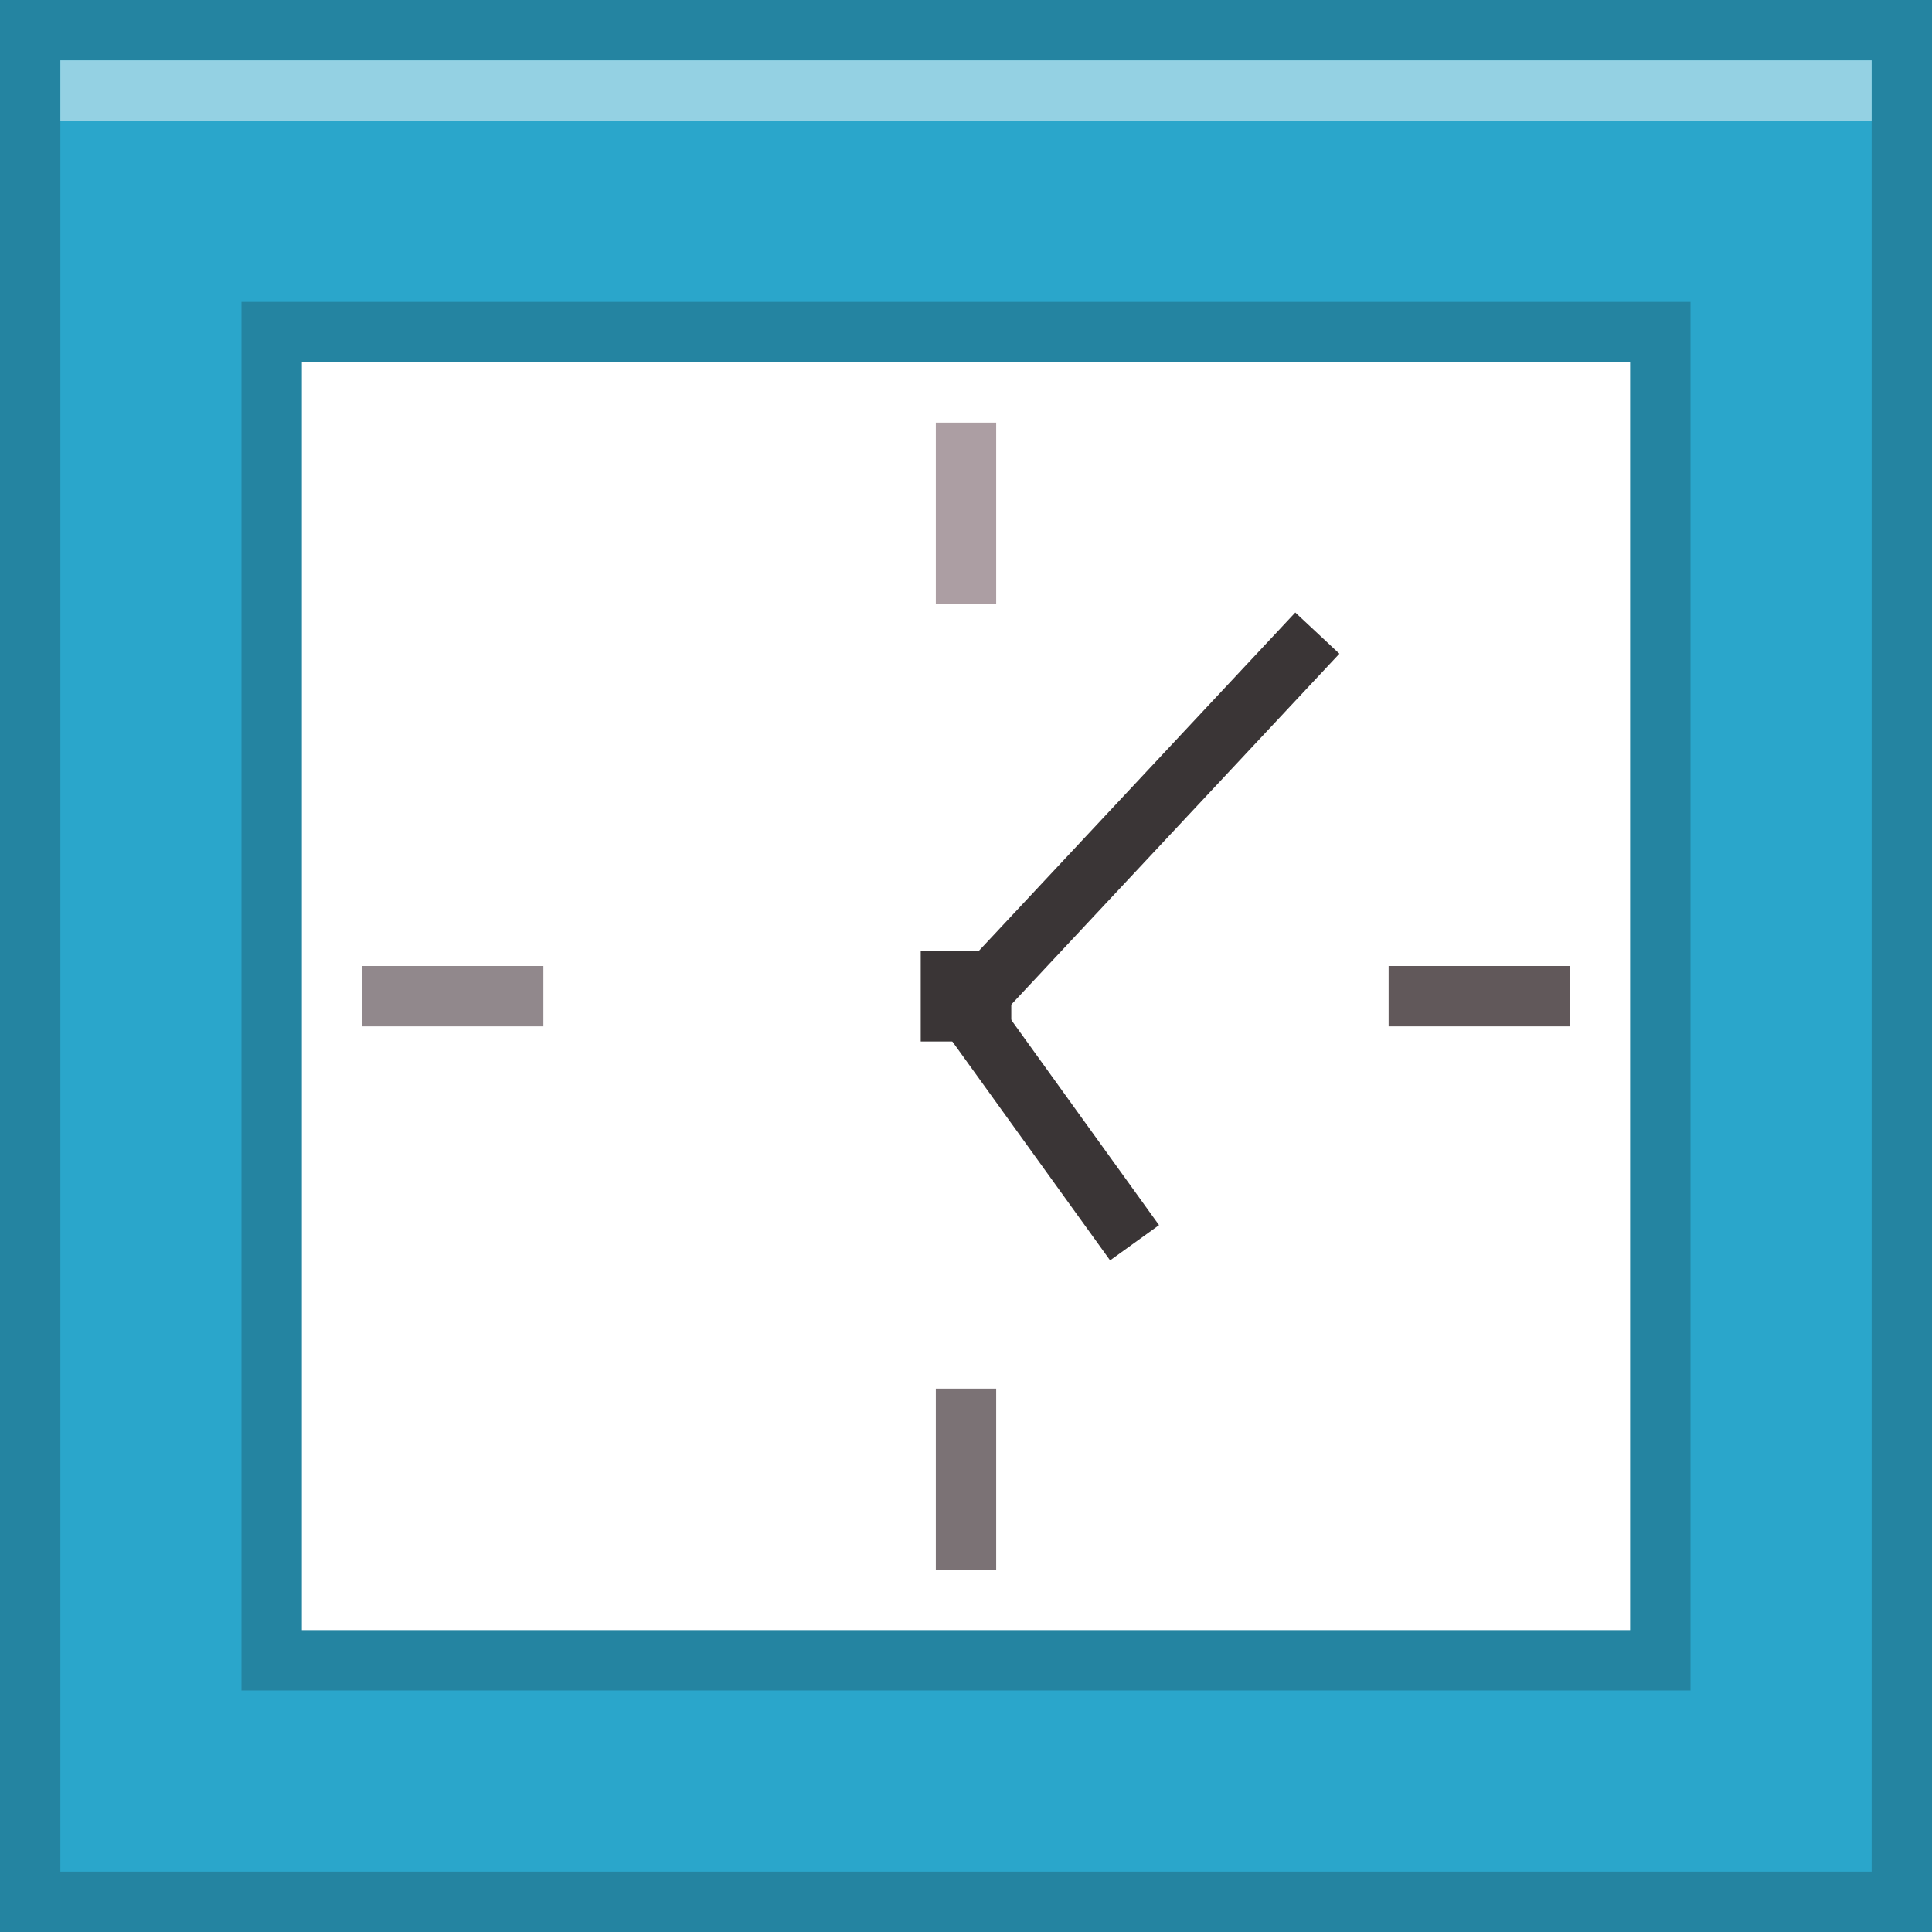 <?xml version="1.0" encoding="utf-8"?>
<!-- Generator: Adobe Illustrator 16.0.0, SVG Export Plug-In . SVG Version: 6.00 Build 0)  -->
<!DOCTYPE svg PUBLIC "-//W3C//DTD SVG 1.1//EN" "http://www.w3.org/Graphics/SVG/1.1/DTD/svg11.dtd">
<svg version="1.1" xmlns="http://www.w3.org/2000/svg" xmlns:xlink="http://www.w3.org/1999/xlink" x="0px" y="0px" width="320px"
	 height="320px" viewBox="0 0 320 320" enable-background="new 0 0 320 320" xml:space="preserve">
<g id="Frame">
	<g>
		<rect fill="#2484A1" width="320" height="320"/>
	</g>
	<rect x="10" y="10" fill="#2AA6CB" width="300" height="300"/>
	<rect x="10" y="10" fill="#94D1E3" width="300" height="10"/>
	<rect x="40" y="50" fill="#2484A1" width="240" height="230"/>
	<rect x="50" y="60" fill="#FFFFFF" width="220" height="210"/>
</g>
<g id="Layer_2">
	<rect x="230" y="160" fill="#61585A" width="30" height="10"/>
	<rect x="60" y="160" fill="#91888C" width="30" height="10"/>
	<rect x="155" y="70" fill="#AC9EA3" width="10" height="30"/>
	<rect x="155" y="230" fill="#7B7275" width="10" height="30"/>
	<g>
		<polygon fill="#3A3536" points="163.652,170.498 156.348,163.672 214.541,101.45 221.846,108.276 		"/>
	</g>
	<g>
		<polygon fill="#3A3536" points="183.867,208.76 155.942,170.01 164.058,164.16 191.973,202.92 		"/>
	</g>
	<rect x="152.5" y="157.5" fill="#3A3536" width="15" height="15"/>
</g>
</svg>
